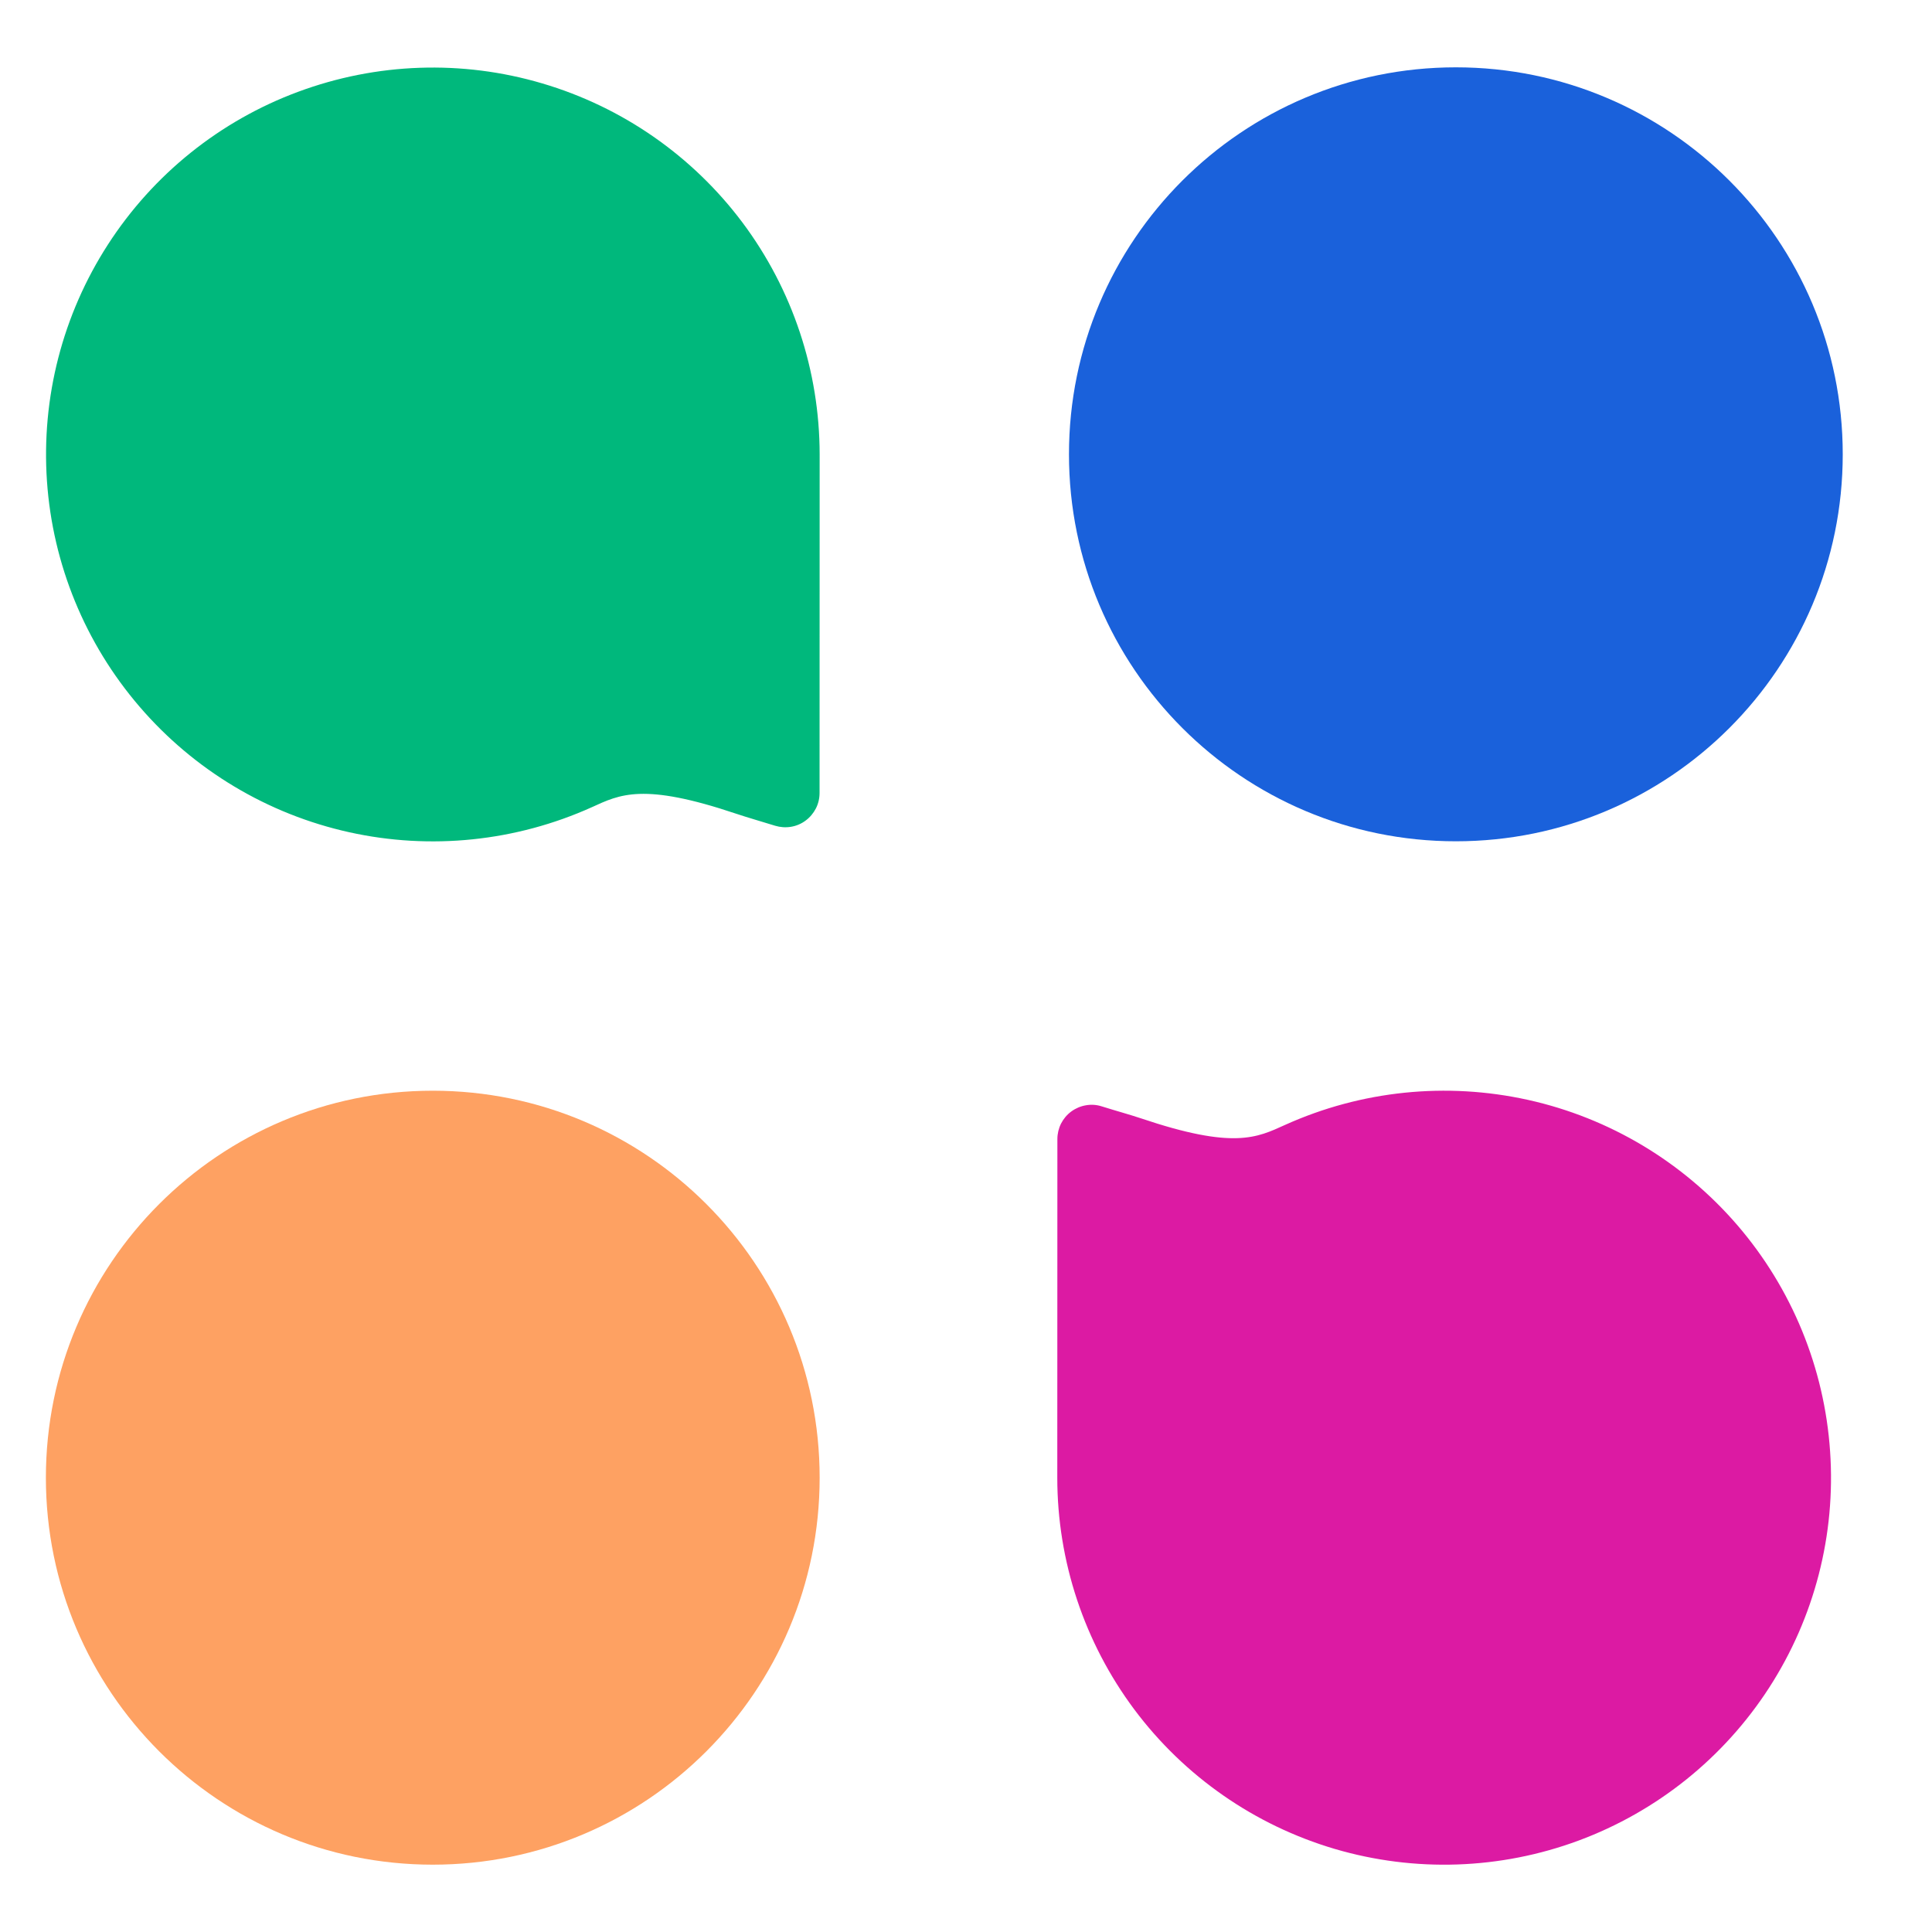 <svg xmlns="http://www.w3.org/2000/svg" width="1080" height="1080" fill="none" viewBox="0 0 20 20"><path fill="#00B87C" d="M8.485 4.704C8.484 3.839 8.205 2.998 7.687 2.305C7.169 1.613 6.441 1.107 5.612 0.863C4.783 0.618 3.898 0.649 3.087 0.95C2.277 1.25 1.586 1.805 1.117 2.532C0.648 3.258 0.427 4.117 0.486 4.979C0.545 5.842 0.882 6.662 1.446 7.317C2.009 7.972 2.77 8.428 3.614 8.615C4.457 8.802 5.339 8.711 6.127 8.356C6.417 8.224 6.655 8.099 7.619 8.423C7.732 8.461 7.869 8.5 8.024 8.548C8.077 8.564 8.133 8.568 8.188 8.559C8.243 8.55 8.295 8.528 8.339 8.495C8.384 8.462 8.42 8.419 8.446 8.369C8.471 8.32 8.484 8.265 8.484 8.209L8.485 4.704Z"/><path fill="#DC1AA3" d="M10.945 15.297C10.945 16.162 11.225 17.003 11.742 17.696C12.26 18.389 12.988 18.895 13.817 19.14C14.646 19.384 15.532 19.354 16.343 19.053C17.153 18.752 17.845 18.197 18.314 17.471C18.783 16.745 19.005 15.886 18.945 15.023C18.886 14.16 18.55 13.34 17.986 12.684C17.422 12.029 16.662 11.573 15.818 11.386C14.973 11.199 14.092 11.289 13.303 11.645C13.013 11.776 12.775 11.902 11.811 11.577C11.698 11.539 11.561 11.502 11.405 11.453C11.352 11.436 11.296 11.432 11.241 11.442C11.187 11.451 11.135 11.473 11.09 11.506C11.045 11.539 11.009 11.582 10.984 11.631C10.959 11.681 10.946 11.736 10.946 11.791L10.945 15.297Z"/><path fill="#1A61DB" d="M15.071 8.709C17.283 8.709 19.076 6.916 19.076 4.703C19.076 2.49 17.283 0.697 15.071 0.697C12.859 0.697 11.066 2.49 11.066 4.703C11.066 6.916 12.859 8.709 15.071 8.709Z"/><path fill="#FEA162" d="M4.48 19.303C6.692 19.303 8.485 17.51 8.485 15.297C8.485 13.084 6.692 11.291 4.48 11.291C2.268 11.291 0.475 13.084 0.475 15.297C0.475 17.51 2.268 19.303 4.48 19.303Z"/></svg>